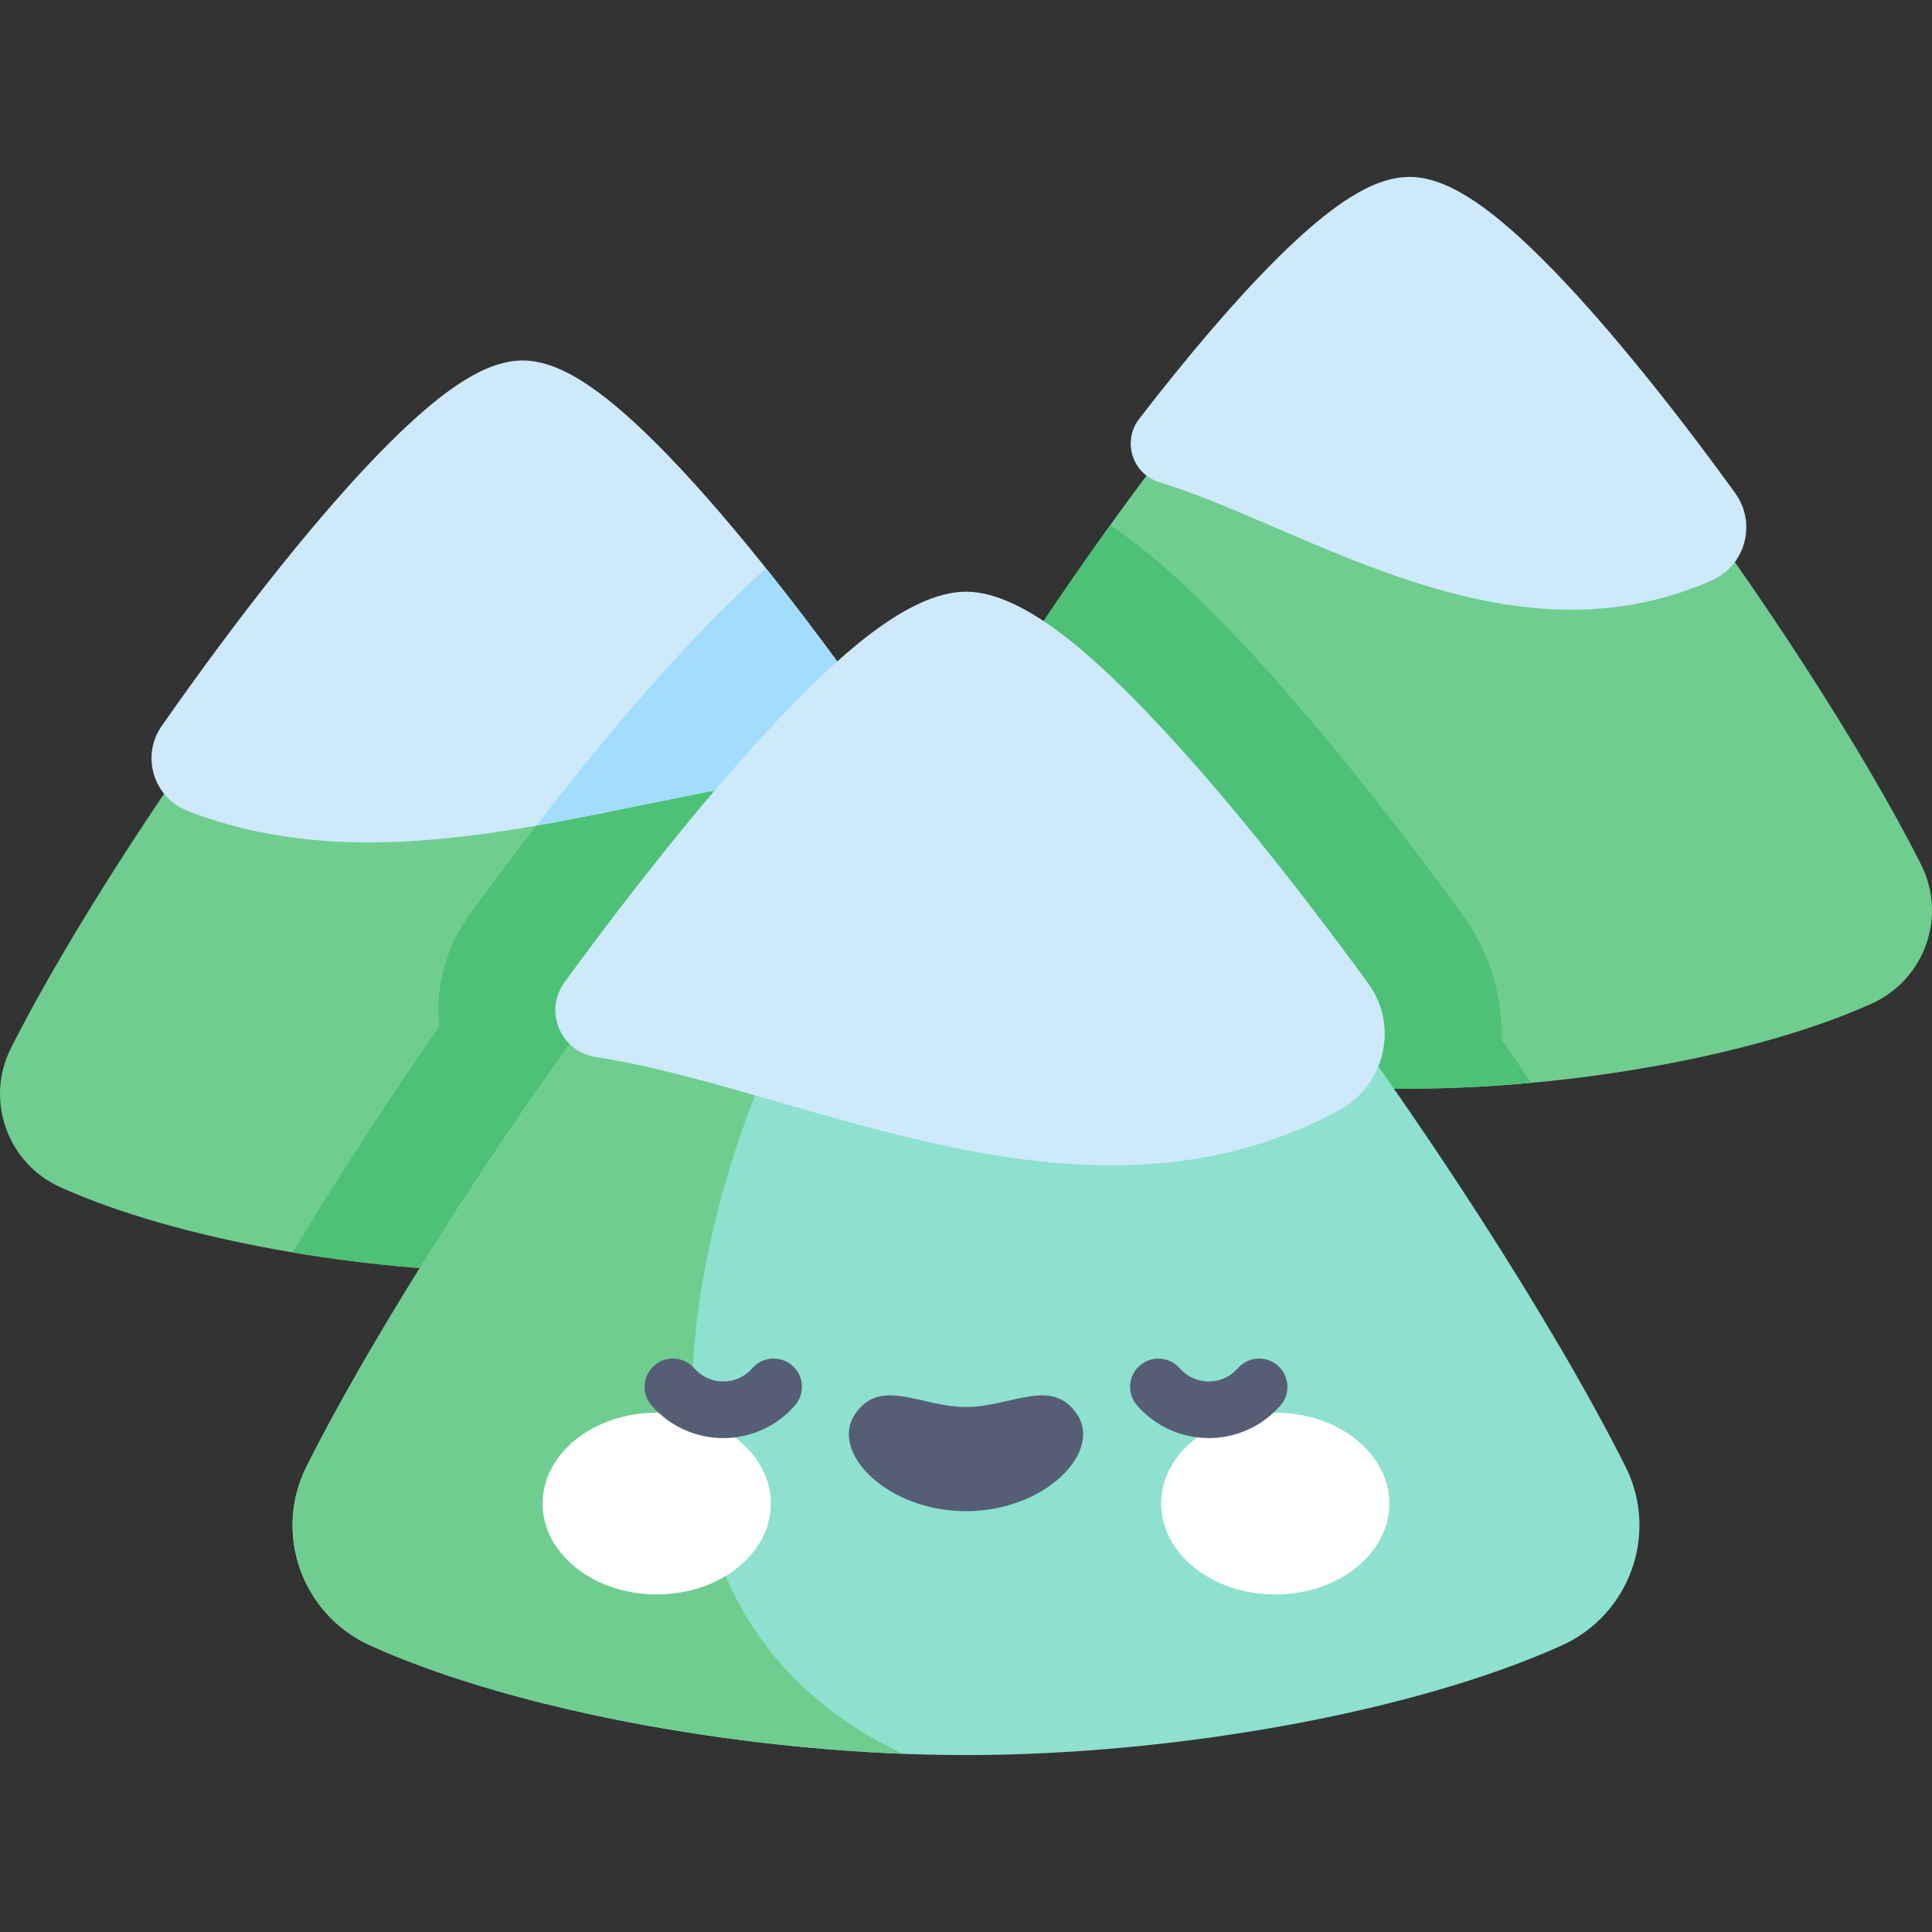 <svg id="Capa_1" enable-background="new 0 0 512 512" height="512" viewBox="0 0 512 512" width="512" xmlns="http://www.w3.org/2000/svg"><rect x="0" y="0" width="512" height="512" fill="#333333" stroke="none"/><g><path d="m138.486 337.159c42.557 0 91.945-8.746 122.496-22.538 14.028-6.333 20.024-23.051 13.114-36.804-29.383-58.482-110.569-171.608-135.61-171.608s-106.226 113.126-135.61 171.608c-6.91 13.753-.914 30.471 13.114 36.804 30.551 13.792 79.939 22.538 122.496 22.538z" fill="#6fcd90"/><path d="m138.486 337.159c42.557 0 91.945-8.746 122.496-22.538 14.028-6.333 20.024-23.051 13.114-36.804-16.415-32.671-48.995-82.39-78.924-119.918-4.061 3.914-8.045 7.997-11.958 12.138-17.128 18.125-37.384 43.04-58.578 72.054-6.568 8.992-9.255 19.638-8.221 29.936-14.098 20.342-27.387 40.85-38.855 59.876 20.076 3.379 41.231 5.256 60.926 5.256z" fill="#4dc176"/><path d="m373.514 288.508c-42.557 0-91.945-8.746-122.496-22.538-14.028-6.333-20.024-23.051-13.114-36.804 29.383-58.482 110.569-171.608 135.61-171.608s106.226 113.126 135.61 171.608c6.91 13.753.914 30.471-13.114 36.804-30.551 13.792-79.939 22.538-122.496 22.538z" fill="#6fcd90"/><path d="m405.778 286.973c-2.594-3.861-5.221-7.734-7.894-11.615.313-11.646-3.2-23.207-10.331-32.977-21.315-29.2-41.637-54.216-58.768-72.344-10.92-11.557-22.387-22.674-34.573-30.863-22.571 31.361-43.992 65.477-56.309 89.992-6.91 13.753-.915 30.471 13.114 36.804 30.551 13.792 79.939 22.538 122.496 22.538 10.47 0 21.352-.532 32.265-1.535z" fill="#4dc176"/><path d="m224.385 204.859c7.773-.388 12.015-9.235 7.534-15.598-19.802-28.117-40.983-54.837-58.288-72.033-15.096-15.002-25.935-21.692-35.145-21.692-9.209 0-20.048 6.69-35.145 21.692-17.939 17.827-40.069 45.921-60.504 75.194-5.55 7.951-2.131 18.988 6.908 22.497 57.996 22.513 122.281-7.443 174.64-10.06z" fill="#cde9fa"/><path d="m183.214 170.037c-12.344 13.062-26.316 29.664-41.089 48.772 28.835-5.027 56.942-12.684 82.26-13.95 7.773-.389 12.015-9.235 7.534-15.598-9.504-13.495-19.323-26.654-28.881-38.607-6.82 5.976-13.417 12.602-19.824 19.383z" fill="#a2ddfd"/><path d="m256 465.115c54.846 0 118.494-11.271 157.867-29.046 18.079-8.161 25.806-29.707 16.9-47.431-37.868-75.369-142.496-221.159-174.767-221.159s-136.899 145.79-174.767 221.159c-8.905 17.724-1.179 39.27 16.9 47.431 39.373 17.775 103.022 29.046 157.867 29.046z" fill="#8de1ce"/><path d="m98.133 436.069c35.424 15.992 90.495 26.714 141.129 28.705-80.186-37.909-57.014-135.307-34.249-186.3v-70.683c-43.407 48.747-98.486 130.502-123.78 180.847-8.905 17.725-1.178 39.27 16.9 47.431z" fill="#6fcd90"/><path d="m354.919 294.19c12.172-6.618 15.841-22.397 7.673-33.587-19.521-26.742-39.319-51.404-56.268-69.339-15.16-16.043-34.581-34.458-50.324-34.458s-35.164 18.415-50.324 34.458c-16.968 17.956-36.675 42.487-56.084 69.057-5.565 7.619-1.022 18.382 8.305 19.805 55.451 8.458 129.98 50.513 197.022 14.064z" fill="#cde9fa"/><path d="m453.682 153.806c8.952-3.966 11.899-15.222 6.153-23.15-17.672-24.38-35.929-46.928-51.176-62.079-15.096-15.002-25.936-21.692-35.145-21.692-9.21 0-20.048 6.69-35.145 21.692-11.033 10.964-23.651 25.816-36.484 42.433-4.549 5.89-1.841 14.565 5.275 16.745 39.08 11.969 92.392 50.033 146.522 26.051z" fill="#cde9fa"/><g><g><ellipse cx="174.042" cy="398.46" fill="#fff" rx="30.241" ry="24.082"/><ellipse cx="337.958" cy="398.46" fill="#fff" rx="30.241" ry="24.082"/><path d="m256 372.873c-11.997 0-22.681-8.062-29.401 1.88-6.816 10.085 8.45 25.723 29.401 25.723s36.217-15.638 29.401-25.723c-6.72-9.942-17.404-1.88-29.401-1.88z" fill="#565e75"/></g><g fill="#565e75"><path d="m191.667 381.113c-7.284 0-14.209-3.154-19.001-8.653-2.721-3.123-2.396-7.86.727-10.582 3.122-2.721 7.86-2.395 10.581.727 1.943 2.229 4.747 3.508 7.692 3.508 2.946 0 5.75-1.279 7.693-3.508 2.722-3.123 7.459-3.447 10.582-.727 3.123 2.722 3.448 7.459.727 10.582-4.792 5.499-11.718 8.653-19.001 8.653z"/><path d="m320.334 381.113c-7.284 0-14.209-3.154-19.001-8.653-2.721-3.123-2.396-7.86.727-10.582 3.122-2.721 7.86-2.395 10.582.727 1.943 2.229 4.747 3.508 7.692 3.508 2.946 0 5.749-1.278 7.692-3.508 2.721-3.123 7.457-3.448 10.582-.727 3.123 2.721 3.448 7.458.727 10.582-4.792 5.499-11.718 8.653-19.001 8.653z"/></g></g></g></svg>